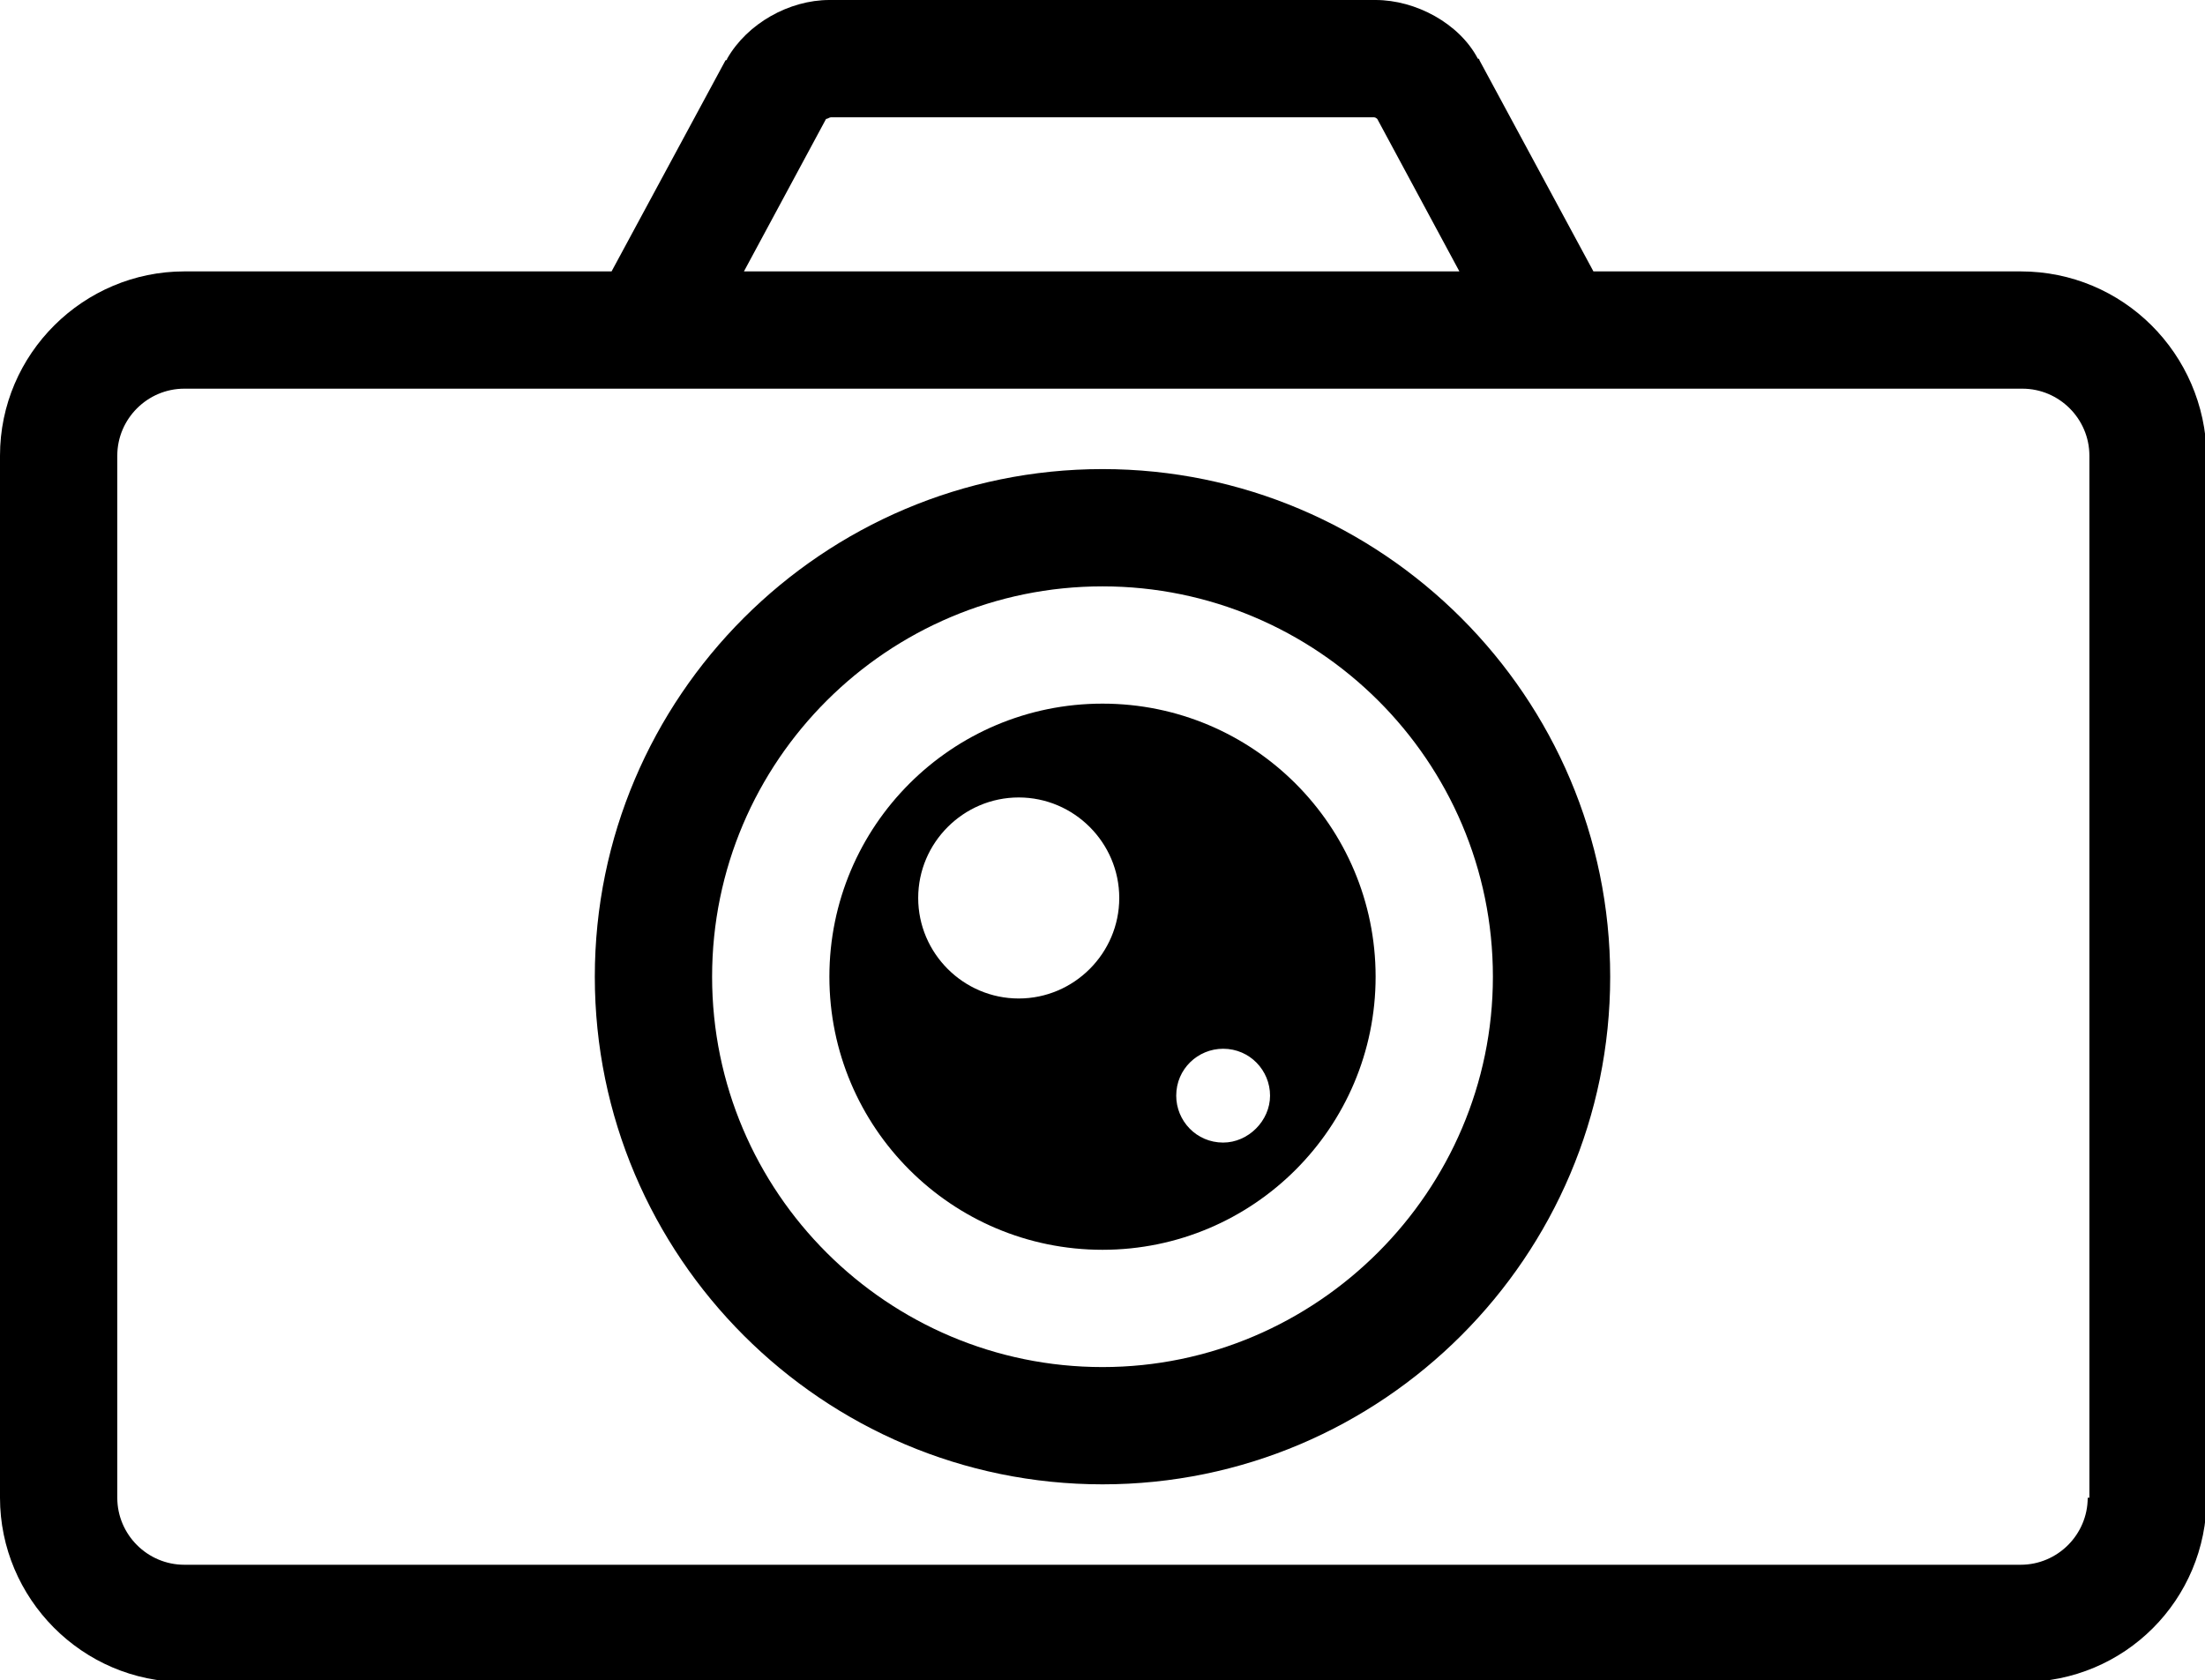 <?xml version="1.0" encoding="utf-8"?>
<!-- Generator: Adobe Illustrator 22.0.1, SVG Export Plug-In . SVG Version: 6.00 Build 0)  -->
<svg version="1.1" id="레이어_1" xmlns="http://www.w3.org/2000/svg" xmlns:xlink="http://www.w3.org/1999/xlink" x="0px"
	 y="0px" viewBox="0 0 131.6 100.3" style="enable-background:new 0 0 131.6 100.3;" xml:space="preserve">
<g>
	<path d="M120.6,16.2H95.1L88.3,3.6c0,0,0-0.1-0.1-0.1C87.1,1.4,84.5,0,82.1,0H49.5c-2.4,0-4.9,1.4-6.1,3.5c0,0,0,0.1-0.1,0.1
		l-6.8,12.6H11c-6,0-11,4.9-11,11v62.2c0,6,4.9,11,11,11h109.7c6.1,0,11-4.9,11-11V27.2C131.6,21.1,126.7,16.2,120.6,16.2z
		 M49.3,7.1C49.4,7.1,49.5,7,49.6,7H82c0.1,0,0.2,0.1,0.2,0.1l4.9,9.1H44.4L49.3,7.1z M124.6,89.4c0,2.2-1.8,4-4,4H11
		c-2.2,0-4-1.8-4-4V27.2c0-2.2,1.8-4,4-4h29.6h50.5h29.6c2.2,0,4,1.8,4,4V89.4z"/>
	<path d="M65.8,28c-16.7,0-30.3,13.6-30.3,30.3c0,16.7,13.6,30.3,30.3,30.3c16.7,0,30.3-13.6,30.3-30.3C96.1,41.6,82.5,28,65.8,28z
		 M65.8,81.6c-12.8,0-23.3-10.4-23.3-23.3C42.5,45.4,53,35,65.8,35c12.8,0,23.3,10.4,23.3,23.3C89.1,71.1,78.6,81.6,65.8,81.6z"/>
	<path d="M65.8,42c-9,0-16.3,7.3-16.3,16.3c0,9,7.3,16.3,16.3,16.3c9,0,16.3-7.3,16.3-16.3C82.1,49.3,74.8,42,65.8,42z M60.8,59.6
		c-3.3,0-6-2.7-6-6c0-3.3,2.7-6,6-6c3.3,0,6,2.7,6,6C66.8,56.9,64.1,59.6,60.8,59.6z M73,68.2c-1.6,0-2.8-1.3-2.8-2.8
		c0-1.6,1.3-2.8,2.8-2.8c1.6,0,2.8,1.3,2.8,2.8C75.8,66.9,74.5,68.2,73,68.2z"/>
</g>
</svg>
